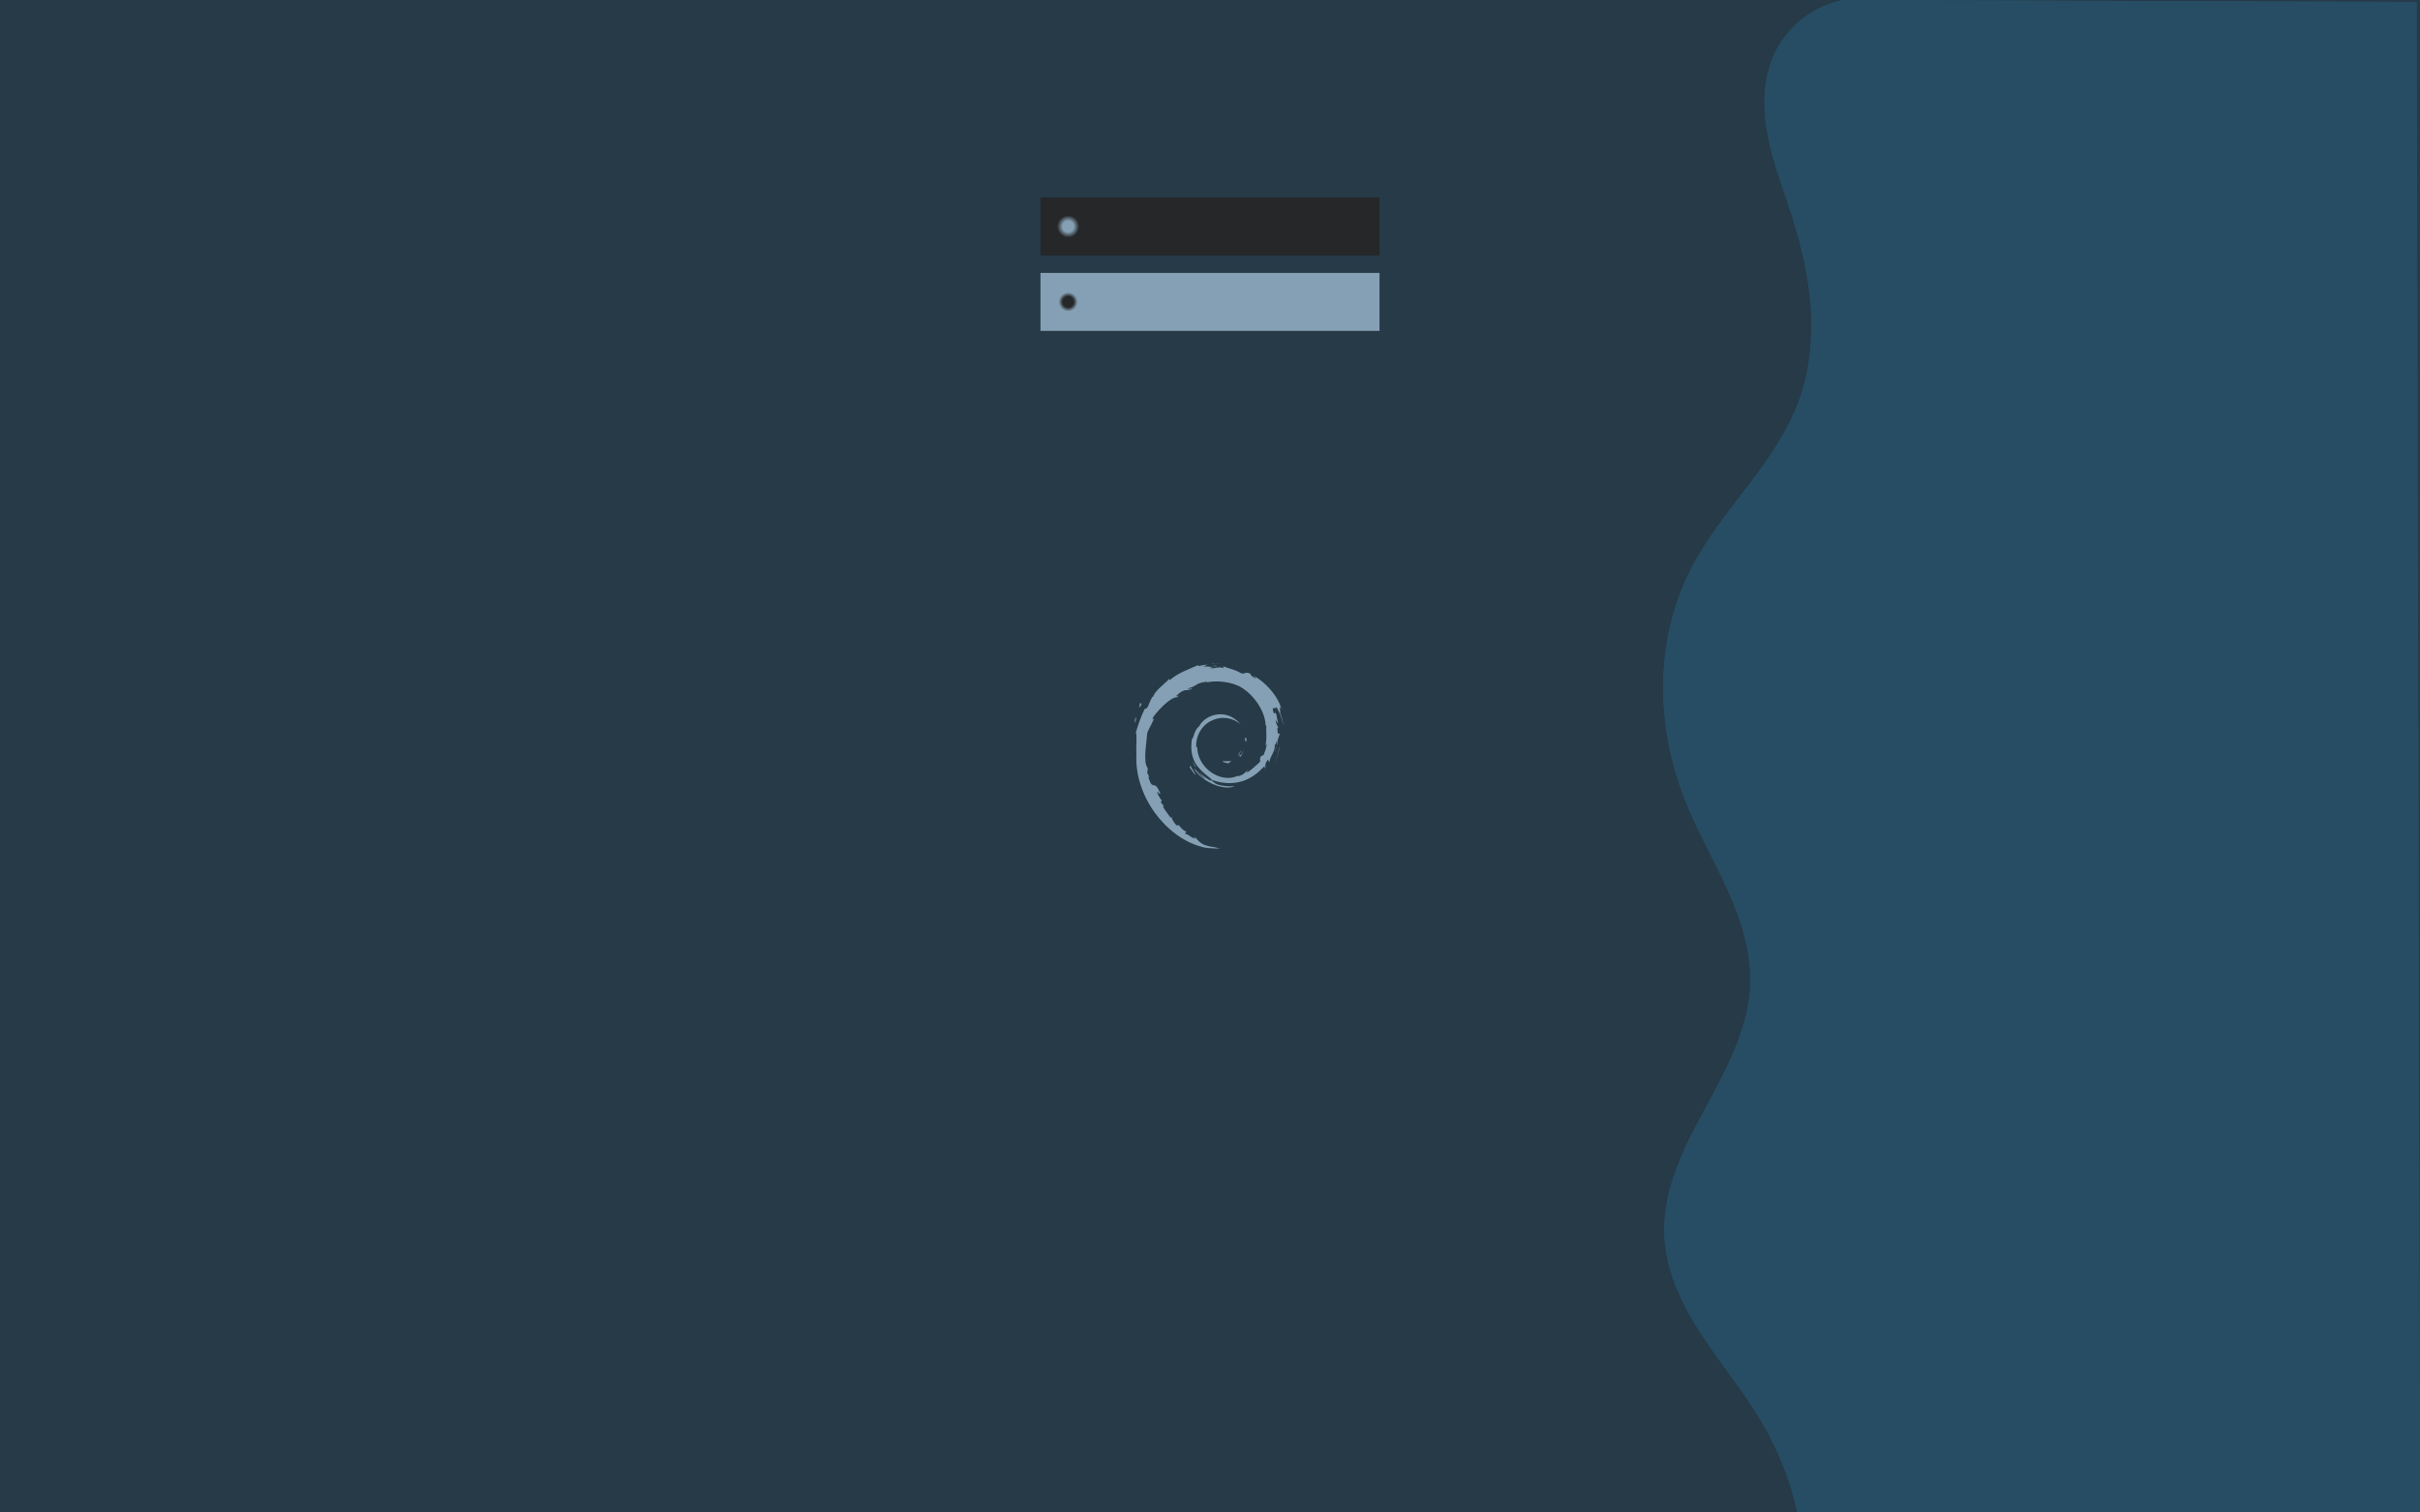 <?xml version="1.0" encoding="UTF-8" standalone="no"?>
<!-- Created with Inkscape (http://www.inkscape.org/) -->

<svg
   width="1920"
   height="1200"
   viewBox="0 0 1920 1200"
   version="1.1"
   id="svg5"
   inkscape:version="1.2.2 (b0a8486541, 2022-12-01)"
   sodipodi:docname="plymouth.svg"
   inkscape:export-filename="../../../plymouth2.png"
   inkscape:export-xdpi="96"
   inkscape:export-ydpi="96"
   xml:space="preserve"
   xmlns:inkscape="http://www.inkscape.org/namespaces/inkscape"
   xmlns:sodipodi="http://sodipodi.sourceforge.net/DTD/sodipodi-0.dtd"
   xmlns:xlink="http://www.w3.org/1999/xlink"
   xmlns="http://www.w3.org/2000/svg"
   xmlns:svg="http://www.w3.org/2000/svg"
   xmlns:i="http://ns.adobe.com/AdobeIllustrator/10.0/"><sodipodi:namedview
     id="namedview7"
     pagecolor="#505050"
     bordercolor="#eeeeee"
     borderopacity="1"
     inkscape:showpageshadow="0"
     inkscape:pageopacity="0"
     inkscape:pagecheckerboard="0"
     inkscape:deskcolor="#505050"
     inkscape:document-units="px"
     showgrid="false"
     inkscape:zoom="0.60293538"
     inkscape:cx="694.93351"
     inkscape:cy="411.32103"
     inkscape:window-width="1920"
     inkscape:window-height="998"
     inkscape:window-x="0"
     inkscape:window-y="0"
     inkscape:window-maximized="0"
     inkscape:current-layer="layer1"
     showguides="false" /><defs
     id="defs2"><linearGradient
       inkscape:collect="always"
       id="linearGradient7135"><stop
         style="stop-color:#252729;stop-opacity:1;"
         offset="0.406"
         id="stop7131" /><stop
         style="stop-color:#252729;stop-opacity:0;"
         offset="0.72"
         id="stop7133" /></linearGradient><linearGradient
       inkscape:collect="always"
       id="linearGradient7127"><stop
         style="stop-color:#85a0b4;stop-opacity:1;"
         offset="0.414"
         id="stop7123" /><stop
         style="stop-color:#85a0b4;stop-opacity:0;"
         offset="0.841"
         id="stop7125" /></linearGradient><inkscape:path-effect
       effect="spiro"
       id="path-effect672032"
       is_visible="true"
       lpeversion="1" /><inkscape:path-effect
       effect="spiro"
       id="path-effect186316"
       is_visible="true"
       lpeversion="1" /><inkscape:path-effect
       effect="spiro"
       id="path-effect186310"
       is_visible="true"
       lpeversion="1" /><inkscape:path-effect
       effect="spiro"
       id="path-effect186304"
       is_visible="true"
       lpeversion="1" /><meshgradient
       inkscape:collect="always"
       id="meshgradient254535"
       gradientUnits="userSpaceOnUse"
       x="1508.47"
       y="0"
       gradientTransform="translate(-57.565,-7.201)"><meshrow
         id="meshrow411413"><meshpatch
           id="meshpatch411415"><stop
             path="c 74.56,0  -8.888,0  65.666,0"
             style="stop-color:#26475b;stop-opacity:0"
             id="stop411417" /><stop
             path="c -56.784,133.301  14.836,172.638  6.411,266.7"
             style="stop-color:#265a78;stop-opacity:0.223"
             id="stop411419" /><stop
             path="c -98.372,-0.325  -14.848,-0.489  -89.41,-0.497"
             style="stop-color:#265a78;stop-opacity:0.684"
             id="stop411421" /><stop
             path="c -34.464,-120.384  -83.728,-222.735  17.334,-266.203"
             style="stop-color:#26475b;stop-opacity:0"
             id="stop411423" /></meshpatch><meshpatch
           id="meshpatch411425"><stop
             path="c 74.559,0  24.38,0  98.936,0"
             id="stop411427" /><stop
             path="c -56.625,86.545  0.001,188.953  0.001,270.821"
             style="stop-color:#26475b;stop-opacity:0"
             id="stop411429" /><stop
             path="c -42.87,0.658  -17.969,-4.122  -92.526,-4.121"
             style="stop-color:#26475b;stop-opacity:0"
             id="stop411431" /></meshpatch></meshrow><meshrow
         id="meshrow411433"><meshpatch
           id="meshpatch411435"><stop
             path="c 25.093,92.044  -129.353,154.975  -137.568,279.302"
             id="stop411437" /><stop
             path="c -67.312,12.609  -27.239,7.849  -73.471,12.467"
             style="stop-color:#265a78;stop-opacity:1"
             id="stop411439" /><stop
             path="c -0.001,-99.989  115.027,-169.822  121.628,-292.265"
             style="stop-color:#26475b;stop-opacity:0"
             id="stop411441" /></meshpatch><meshpatch
           id="meshpatch411443"><stop
             path="c 7.31286e-08,99.998  -43.283,204.357  -56.234,294.725"
             id="stop411445" /><stop
             path="c -74.559,0.014  -99.306,-19.531  -173.86,-19.544"
             style="stop-color:#26475b;stop-opacity:0"
             id="stop411447" /></meshpatch></meshrow><meshrow
         id="meshrow411449"><meshpatch
           id="meshpatch411451"><stop
             path="c -7.883,77.254  125.842,238.172  80.229,348.228"
             id="stop411453" /><stop
             path="c -74.558,-0.004  -43.978,6.094  -118.539,6.1"
             style="stop-color:#265a78;stop-opacity:0.653"
             id="stop411455" /><stop
             path="c 75.453,-154.736  -33.858,-193.853  -35.16,-341.861"
             style="stop-color:#26475b;stop-opacity:0"
             id="stop411457" /></meshpatch><meshpatch
           id="meshpatch411459"><stop
             path="c -0,100  56.233,234.454  56.233,334.454"
             id="stop411461" /><stop
             path="c -74.559,0  -75.298,-5.77  -149.864,-5.77"
             style="stop-color:#26475b;stop-opacity:0"
             id="stop411463" /></meshpatch></meshrow><meshrow
         id="meshrow411465"><meshpatch
           id="meshpatch411467"><stop
             path="c -50.921,108.9  3.482,198.188  29.125,305.77"
             id="stop411469" /><stop
             path="c -74.557,0.001  -28.387,0.001  -102.943,1.59162e-12"
             style="stop-color:#265a78;stop-opacity:0.289"
             id="stop411471" /><stop
             path="c -0.012,-99.999  -99.394,-141.099  -44.721,-299.67"
             style="stop-color:#26475b;stop-opacity:0"
             id="stop411473" /></meshpatch><meshpatch
           id="meshpatch411475"><stop
             path="c -4.729,114.378  -61.913,185.163  0,300"
             id="stop411477" /><stop
             path="c -74.559,0  -46.175,-4.54747e-13  -120.74,0"
             style="stop-color:#26475b;stop-opacity:0"
             id="stop411479" /></meshpatch></meshrow></meshgradient><meshgradient
       inkscape:collect="always"
       id="meshgradient544434"
       gradientUnits="userSpaceOnUse"
       x="426.755"
       y="454.669"
       gradientTransform="rotate(-52.92,1008.425,-379.652)"><meshrow
         id="meshrow611544"><meshpatch
           id="meshpatch611546"><stop
             path="c 21.565,-21.137  54.418,-43.727  80.885,-56.483"
             style="stop-color:#26536e;stop-opacity:0.006"
             id="stop611548" /><stop
             path="c 0.939,16.582  -4.313,14.073  -1.115,22.34"
             style="stop-color:#26536e;stop-opacity:0.006"
             id="stop611550" /><stop
             path="c -34.777,14.772  -82.199,79.928  -124.727,101.484"
             style="stop-color:#265a78;stop-opacity:1"
             id="stop611552" /><stop
             path="c 13.739,-25.337  27.151,-45.61  44.958,-67.34"
             style="stop-color:#26536e;stop-opacity:0.006"
             id="stop611554" /></meshpatch><meshpatch
           id="meshpatch611556"><stop
             path="c 19.263,-6.556  91.323,-14.645  117.844,-14.645"
             id="stop611558" /><stop
             path="c -0.01,47.319  -1.53,23.371  -1.531,46.55"
             style="stop-color:#26536e;stop-opacity:0.006"
             id="stop611560" /><stop
             path="c -38.593,-27.505  -78.3,-35.11  -117.428,-9.565"
             style="stop-color:#26536e;stop-opacity:0.006"
             id="stop611562" /></meshpatch></meshrow><meshrow
         id="meshrow611564"><meshpatch
           id="meshpatch611566"><stop
             path="c -1.083,45.559  0.187,51.518  -0.539,69.831"
             id="stop611568" /><stop
             path="c -32.118,4.272  -47.045,44.528  -102.573,60.395"
             style="stop-color:#26536e;stop-opacity:0.006"
             id="stop611570" /><stop
             path="c -13.082,-10.065  -21.499,-10.174  -21.615,-28.742"
             style="stop-color:#26536e;stop-opacity:0.006"
             id="stop611572" /></meshpatch><meshpatch
           id="meshpatch611574"><stop
             path="c 0.001,23.175  3.34597e-07,49.701  -37.239,75.636"
             id="stop611576" /><stop
             path="c -16.666,6.99  -58.641,-15.364  -80.728,-15.37"
             style="stop-color:#26536e;stop-opacity:0.006"
             id="stop611578" /></meshpatch></meshrow></meshgradient><filter
       inkscape:collect="always"
       style="color-interpolation-filters:sRGB"
       id="filter576368"
       x="-0.044"
       y="-0.044"
       width="1.088"
       height="1.088"><feGaussianBlur
         inkscape:collect="always"
         stdDeviation="7.2"
         id="feGaussianBlur576370" /></filter><meshgradient
       inkscape:collect="always"
       id="meshgradient611582"
       gradientUnits="userSpaceOnUse"
       gradientTransform="rotate(-52.92,1433.027,-211.296)"
       x="414.673"
       y="417.204"><meshrow
         id="meshrow655936"><meshpatch
           id="meshpatch655938"><stop
             path="c 21.565,-21.137  73.241,-22.029  99.706,-34.786"
             style="stop-color:#26536e;stop-opacity:0.006"
             id="stop655940" /><stop
             path="c 0.93,16.582  -11.054,25.091  -7.847,33.358"
             style="stop-color:#26536e;stop-opacity:0.006"
             id="stop655942" /><stop
             path="c -34.786,14.772  -100.033,26.676  -136.927,72.518"
             style="stop-color:#265a78;stop-opacity:1"
             id="stop655944" /><stop
             path="c 13.742,-25.337  27.252,-49.358  45.068,-71.09"
             style="stop-color:#26536e;stop-opacity:0.006"
             id="stop655946" /></meshpatch><meshpatch
           id="meshpatch655948"><stop
             path="c 19.254,-6.554  64.775,2.605  91.305,2.603"
             id="stop655950" /><stop
             path="c 18.268,22.817  18.256,40.508  18.271,63.685"
             style="stop-color:#26536e;stop-opacity:0.006"
             id="stop655952" /><stop
             path="c -29.647,-28.047  -78.306,-58.474  -117.422,-32.931"
             style="stop-color:#26536e;stop-opacity:0.006"
             id="stop655954" /></meshpatch></meshrow><meshrow
         id="meshrow655956"><meshpatch
           id="meshpatch655958"><stop
             path="c -1.093,45.559  4.908,93.502  4.183,111.815"
             id="stop655960" /><stop
             path="c -32.118,4.274  -51.785,7.294  -107.314,23.161"
             style="stop-color:#26536e;stop-opacity:0.006"
             id="stop655962" /><stop
             path="c -13.082,-10.065  -33.566,-15.363  -33.796,-62.458"
             style="stop-color:#26536e;stop-opacity:0.006"
             id="stop655964" /></meshpatch><meshpatch
           id="meshpatch655966"><stop
             path="c -0.002,30.779  -0.002,35.402  -47.243,40.806"
             id="stop655968" /><stop
             path="c -16.666,6.99  -43.911,38.085  -65.996,38.078"
             style="stop-color:#26536e;stop-opacity:0.006"
             id="stop655970" /></meshpatch></meshrow></meshgradient><meshgradient
       inkscape:collect="always"
       id="meshgradient655974"
       gradientUnits="userSpaceOnUse"
       gradientTransform="rotate(-103.1,870.382,-99.31)"
       x="411.896"
       y="398.731"><meshrow
         id="meshrow671788"><meshpatch
           id="meshpatch671790"><stop
             path="c 29.972,-6.912  62.133,-7.989  102.481,-16.312"
             style="stop-color:#26536e;stop-opacity:0.006"
             id="stop671792" /><stop
             path="c 0.93,16.582  0.814,15.535  1.888,27.36"
             style="stop-color:#26536e;stop-opacity:0.006"
             id="stop671794" /><stop
             path="c -76.562,5.852  -92.983,10.139  -137.906,42.845"
             style="stop-color:#265a78;stop-opacity:1"
             id="stop671796" /><stop
             path="c 13.741,-25.336  15.723,-32.16  33.537,-53.893"
             style="stop-color:#26536e;stop-opacity:0.006"
             id="stop671798" /></meshpatch><meshpatch
           id="meshpatch671800"><stop
             path="c 26.516,-10.454  63.518,-6.059  91.305,2.603"
             id="stop671802" /><stop
             path="c 18.268,22.817  18.256,40.508  18.271,63.685"
             style="stop-color:#26536e;stop-opacity:0.006"
             id="stop671804" /><stop
             path="c -30.263,-38.956  -69.46,-38.388  -107.688,-38.928"
             style="stop-color:#26536e;stop-opacity:0.006"
             id="stop671806" /></meshpatch></meshrow><meshrow
         id="meshrow671808"><meshpatch
           id="meshpatch671810"><stop
             path="c -1.094,45.56  -4.826,99.499  -5.552,117.813"
             id="stop671812" /><stop
             path="c -32.118,4.274  -49.866,-3.276  -93.679,-12.575"
             style="stop-color:#26536e;stop-opacity:0.006"
             id="stop671814" /><stop
             path="c -27.808,-12.439  -30.547,-22.721  -38.676,-62.392"
             style="stop-color:#26536e;stop-opacity:0.006"
             id="stop671816" /></meshpatch><meshpatch
           id="meshpatch671818"><stop
             path="c -0.002,30.779  -0.002,35.402  -47.243,40.806"
             id="stop671820" /><stop
             path="c -16.666,6.99  -42.238,30.312  -65.996,38.079"
             style="stop-color:#26536e;stop-opacity:0.006"
             id="stop671822" /></meshpatch></meshrow></meshgradient><filter
       inkscape:collect="always"
       style="color-interpolation-filters:sRGB"
       id="filter671824"
       x="-0.098"
       y="-0.097"
       width="1.196"
       height="1.195"><feGaussianBlur
         inkscape:collect="always"
         stdDeviation="13.672"
         id="feGaussianBlur671826" /></filter><filter
       inkscape:collect="always"
       style="color-interpolation-filters:sRGB"
       id="filter672034"
       x="-0.013"
       y="-0.007"
       width="1.026"
       height="1.013"><feGaussianBlur
         inkscape:collect="always"
         stdDeviation="3.301"
         id="feGaussianBlur672036" /></filter><radialGradient
       inkscape:collect="always"
       xlink:href="#linearGradient7127"
       id="radialGradient7129"
       cx="847.475"
       cy="179.677"
       fx="847.475"
       fy="179.677"
       r="10.5"
       gradientTransform="translate(0,2.0733959e-5)"
       gradientUnits="userSpaceOnUse" /><radialGradient
       inkscape:collect="always"
       xlink:href="#linearGradient7135"
       id="radialGradient7137"
       cx="847.475"
       cy="239.513"
       fx="847.475"
       fy="239.513"
       r="10.5"
       gradientTransform="translate(0,2.7638793e-5)"
       gradientUnits="userSpaceOnUse" /></defs><g
     inkscape:groupmode="layer"
     id="layer2"
     inkscape:label="background"
     sodipodi:insensitive="true"
     style="display:inline"><path
       id="rect2585"
       style="display:inline;fill:#263a47;fill-opacity:1;fill-rule:evenodd"
       d="M 0,0 H 1920 V 1200 H 0 Z" /></g><g
     inkscape:groupmode="layer"
     id="layer1"
     inkscape:label="frill"><path
       style="display:inline;opacity:1;fill:#264d64;fill-opacity:1;stroke-width:7.281;-inkscape-stroke:none;stop-color:#000000;filter:url(#filter672034)"
       d="m 1462.31,0 c -23.81,4.623 -44.941,21.353 -54.901,43.468 -9.033,20.056 -8.959,43.177 -4.737,64.764 4.221,21.587 12.338,42.181 19.015,63.139 7.532,23.642 13.275,47.979 14.963,72.734 1.688,24.755 -0.77,49.996 -9.227,73.323 -9.114,25.138 -24.832,47.283 -41.007,68.576 -16.175,21.293 -33.113,42.271 -45.215,66.115 -14.434,28.44 -21.558,60.408 -21.715,92.3 -0.158,31.893 6.565,63.69 18.548,93.247 9.548,23.55 22.353,45.636 32.779,68.811 10.426,23.175 18.553,48.037 17.873,73.441 -0.954,35.64 -18.903,68.288 -35.867,99.647 -8.482,15.679 -16.857,31.491 -23.02,48.218 -6.163,16.727 -10.083,34.491 -9.344,52.302 1.177,28.379 14.031,55.024 29.543,78.817 15.512,23.793 33.909,45.682 48.233,70.209 12.858,22.017 22.31,46.018 27.916,70.891 H 1920 L 1917.342,1.525 Z"
       id="path186302"
       inkscape:path-effect="#path-effect186304"
       inkscape:original-d="m 1462.3104,0 c -24.1578,17.170473 -45.6036,27.20757 -54.9013,43.468413 -19.6181,34.310182 -8.7914,67.028227 14.2773,127.903097 22.5396,59.47868 27.9137,98.4923 5.7359,146.0566 -24.6232,52.80904 -59.681,63.88387 -86.2228,134.69027 -25.2618,67.39131 -20.367,124.97166 -3.1673,185.54675 15.5016,54.59483 27.8549,92.17413 50.6527,142.25194 22.7978,50.07782 -52.944,131.35262 -68.2309,200.16642 -15.835,71.28131 36.1619,103.51141 77.7766,149.02571 26.6297,29.125 27.7952,29.5597 27.9163,70.8908 H 1920 c 0,-53.4761 -5.9688,-770.36956 -2.6576,-1198.4752021 C 1711.7042,0 1593.9982,0 1462.3104,0 Z"
       sodipodi:nodetypes="csssssssscccc"
       sodipodi:insensitive="true" /><path
       style="display:inline;opacity:1;fill:#264d64;fill-opacity:1;stroke-width:7.281;-inkscape-stroke:none;stop-color:#000000"
       d="m 1462.31,0 c -23.81,4.623 -44.941,21.353 -54.901,43.468 -9.033,20.056 -8.959,43.177 -4.737,64.764 4.221,21.587 12.338,42.181 19.015,63.139 7.532,23.642 13.275,47.979 14.963,72.734 1.688,24.755 -0.77,49.996 -9.227,73.323 -9.114,25.138 -24.832,47.283 -41.007,68.576 -16.175,21.293 -33.113,42.271 -45.215,66.115 -14.434,28.44 -21.558,60.408 -21.715,92.3 -0.158,31.893 6.565,63.69 18.548,93.247 9.548,23.55 22.353,45.636 32.779,68.811 10.426,23.175 18.553,48.037 17.873,73.441 -0.954,35.64 -18.903,68.288 -35.867,99.647 -8.482,15.679 -16.857,31.491 -23.02,48.218 -6.163,16.727 -10.083,34.491 -9.344,52.302 1.177,28.379 14.031,55.024 29.543,78.817 15.512,23.793 33.909,45.682 48.233,70.209 12.858,22.017 22.31,46.018 27.916,70.891 H 1920 L 1917.342,1.525 Z"
       id="path672028"
       inkscape:path-effect="#path-effect672032"
       inkscape:original-d="m 1462.3104,0 c -24.1578,17.170473 -45.6036,27.20757 -54.9013,43.468413 -19.6181,34.310182 -8.7914,67.028227 14.2773,127.903097 22.5396,59.47868 27.9137,98.4923 5.7359,146.0566 -24.6232,52.80904 -59.681,63.88387 -86.2228,134.69027 -25.2618,67.39131 -20.367,124.97166 -3.1673,185.54675 15.5016,54.59483 27.8549,92.17413 50.6527,142.25194 22.7978,50.07782 -52.944,131.35262 -68.2309,200.16642 -15.835,71.28131 36.1619,103.51141 77.7766,149.02571 26.6297,29.125 27.7952,29.5597 27.9163,70.8908 H 1920 c 0,-53.4761 -5.9688,-770.36956 -2.6576,-1198.4752021 C 1711.7042,0 1593.9982,0 1462.3104,0 Z"
       sodipodi:nodetypes="csssssssscccc"
       sodipodi:insensitive="true" /></g><g
     id="g671832"
     inkscape:label="highlight"
     style="opacity:1"><path
       id="rect186322"
       style="opacity:0.343;fill:url(#meshgradient254535);fill-opacity:1;fill-rule:evenodd"
       d="m 1168.152,-7.201 h 447.356 c 16.283,291.075 6.248,777.509 0,1200 h -447.356 z"
       sodipodi:nodetypes="ccccc" /><path
       id="rect544431"
       style="display:inline;opacity:1;mix-blend-mode:normal;fill:url(#meshgradient544434);fill-opacity:1;fill-rule:evenodd;filter:url(#filter576368)"
       d="m 1142.133,555.881 169.59,-224.404 221.813,167.631 -169.59,224.404 c -72.291,-54.914 -157.581,-119.188 -221.813,-167.631 z"
       sodipodi:nodetypes="ccccc" /><path
       id="path611580"
       style="display:inline;opacity:1;mix-blend-mode:normal;fill:url(#meshgradient611582);fill-opacity:1;fill-rule:evenodd;filter:url(#filter576368)"
       d="m 1176.418,961.478 169.59,-224.404 221.813,167.631 -169.59,224.404 c -72.291,-54.914 -157.581,-119.188 -221.813,-167.631 z"
       sodipodi:nodetypes="ccccc" /><path
       id="path655972"
       style="display:inline;opacity:1;mix-blend-mode:normal;fill:url(#meshgradient655974);fill-opacity:1;fill-rule:evenodd;filter:url(#filter671824)"
       d="m 1370.217,326.179 -63.755,-273.958 270.795,-63.018 63.755,273.958 c -88.471,20.358 -192.455,44.706 -270.795,63.018 z"
       sodipodi:nodetypes="ccccc" /></g><g
     id="layer6"
     style="display:inline"
     transform="matrix(1.377,0,0,1.377,-792.115,-288.572)"
     inkscape:label="swirl"
     sodipodi:insensitive="true"><g
       id="g880001"
       style="display:inline;fill:#85a0b4;fill-opacity:1"
       transform="matrix(0.985,0,0,0.985,1229.158,591.675)"><path
         i:knockout="Off"
         fill="#85a0b4"
         d="m 51.986,57.297 c -1.797,0.025 0.34,0.926 2.686,1.287 0.648,-0.506 1.236,-1.018 1.76,-1.516 -1.461,0.358 -2.948,0.366 -4.446,0.229"
         id="path879977"
         style="fill:#85a0b4;fill-opacity:1" /><path
         i:knockout="Off"
         fill="#85a0b4"
         d="m 61.631,54.893 c 1.07,-1.477 1.85,-3.094 2.125,-4.766 -0.24,1.192 -0.887,2.221 -1.496,3.307 -3.359,2.115 -0.316,-1.256 -0.002,-2.537 -3.612,4.546 -0.496,2.726 -0.627,3.996"
         id="path879979"
         style="fill:#85a0b4;fill-opacity:1" /><path
         i:knockout="Off"
         fill="#85a0b4"
         d="m 65.191,45.629 c 0.217,-3.236 -0.637,-2.213 -0.924,-0.978 0.335,0.174 0.6,2.281 0.924,0.978"
         id="path879981"
         style="fill:#85a0b4;fill-opacity:1" /><path
         i:knockout="Off"
         fill="#85a0b4"
         d="m 45.172,1.399 c 0.959,0.172 2.072,0.304 1.916,0.533 1.049,-0.23 1.287,-0.442 -1.916,-0.533"
         id="path879983"
         style="fill:#85a0b4;fill-opacity:1" /><path
         i:knockout="Off"
         fill="#85a0b4"
         d="M 47.088,1.932 46.41,2.072 47.041,2.016 47.088,1.932"
         id="path879985"
         style="fill:#85a0b4;fill-opacity:1" /><path
         i:knockout="Off"
         fill="#85a0b4"
         d="m 76.992,46.856 c 0.107,2.906 -0.85,4.316 -1.713,6.812 l -1.553,0.776 c -1.271,2.468 0.123,1.567 -0.787,3.53 -1.984,1.764 -6.021,5.52 -7.313,5.863 -0.943,-0.021 0.639,-1.113 0.846,-1.541 -2.656,1.824 -2.131,2.738 -6.193,3.846 L 60.16,65.878 C 50.142,70.591 36.226,61.251 36.409,48.507 c -0.107,0.809 -0.304,0.607 -0.526,0.934 -0.517,-6.557 3.028,-13.143 9.007,-15.832 5.848,-2.895 12.704,-1.707 16.893,2.197 -2.301,-3.014 -6.881,-6.209 -12.309,-5.91 -5.317,0.084 -10.291,3.463 -11.951,7.131 -2.724,1.715 -3.04,6.611 -4.227,7.507 -1.597,11.737 3.004,16.808 10.787,22.773 1.225,0.826 0.345,0.951 0.511,1.58 -2.586,-1.211 -4.954,-3.039 -6.901,-5.277 1.033,1.512 2.148,2.982 3.589,4.137 -2.438,-0.826 -5.695,-5.908 -6.646,-6.115 4.203,7.525 17.052,13.197 23.78,10.383 -3.113,0.115 -7.068,0.064 -10.566,-1.229 -1.469,-0.756 -3.467,-2.322 -3.11,-2.615 9.182,3.43 18.667,2.598 26.612,-3.771 2.021,-1.574 4.229,-4.252 4.867,-4.289 -0.961,1.445 0.164,0.695 -0.574,1.971 2.014,-3.248 -0.875,-1.322 2.082,-5.609 l 1.092,1.504 c -0.406,-2.696 3.348,-5.97 2.967,-10.234 0.861,-1.304 0.961,1.403 0.047,4.403 1.268,-3.328 0.334,-3.863 0.66,-6.609 0.352,0.923 0.814,1.904 1.051,2.878 -0.826,-3.216 0.848,-5.416 1.262,-7.285 -0.408,-0.181 -1.275,1.422 -1.473,-2.377 0.029,-1.65 0.459,-0.865 0.625,-1.271 -0.324,-0.186 -1.174,-1.451 -1.691,-3.877 0.375,-0.57 1.002,1.478 1.512,1.562 -0.328,-1.929 -0.893,-3.4 -0.916,-4.88 -1.49,-3.114 -0.527,0.415 -1.736,-1.337 -1.586,-4.947 1.316,-1.148 1.512,-3.396 2.404,3.483 3.775,8.881 4.404,11.117 -0.48,-2.726 -1.256,-5.367 -2.203,-7.922 0.73,0.307 -1.176,-5.609 0.949,-1.691 C 83.519,18.706 76.074,10.902 69.225,7.24 70.063,8.007 71.121,8.97 70.741,9.121 67.335,7.093 67.934,6.935 67.446,6.078 64.671,4.949 64.489,6.169 62.651,6.08 57.421,3.306 56.413,3.601 51.6,1.863 l 0.219,1.023 c -3.465,-1.154 -4.037,0.438 -7.782,0.004 -0.228,-0.178 1.2,-0.644 2.375,-0.815 -3.35,0.442 -3.193,-0.66 -6.471,0.122 0.808,-0.567 1.662,-0.942 2.524,-1.424 -2.732,0.166 -6.522,1.59 -5.352,0.295 -4.456,1.988 -12.37,4.779 -16.811,8.943 l -0.14,-0.933 c -2.035,2.443 -8.874,7.296 -9.419,10.46 l -0.544,0.127 c -1.059,1.793 -1.744,3.825 -2.584,5.67 -1.385,2.36 -2.03,0.908 -1.833,1.278 -2.724,5.523 -4.077,10.164 -5.246,13.97 0.833,1.245 0.02,7.495 0.335,12.497 -1.368,24.704 17.338,48.69 37.785,54.228 2.997,1.072 7.454,1.031 11.245,1.141 -4.473,-1.279 -5.051,-0.678 -9.408,-2.197 -3.143,-1.48 -3.832,-3.17 -6.058,-5.102 l 0.881,1.557 c -4.366,-1.545 -2.539,-1.912 -6.091,-3.037 l 0.941,-1.229 C 28.751,98.334 26.418,96.056 25.78,94.795 l -1.548,0.061 c -1.86,-2.295 -2.851,-3.949 -2.779,-5.23 l -0.5,0.891 c -0.567,-0.973 -6.843,-8.607 -3.587,-6.83 -0.605,-0.553 -1.409,-0.9 -2.281,-2.484 l 0.663,-0.758 c -1.567,-2.016 -2.884,-4.6 -2.784,-5.461 0.836,1.129 1.416,1.34 1.99,1.533 -3.957,-9.818 -4.179,-0.541 -7.176,-9.994 L 8.412,66.472 C 7.926,65.74 7.631,64.945 7.24,64.165 l 0.276,-2.75 C 4.667,58.121 6.719,47.409 7.13,41.534 7.415,39.145 9.508,36.602 11.1,32.614 l -0.97,-0.167 c 1.854,-3.234 10.586,-12.988 14.63,-12.486 1.959,-2.461 -0.389,-0.009 -0.772,-0.629 4.303,-4.453 5.656,-3.146 8.56,-3.947 3.132,-1.859 -2.688,0.725 -1.203,-0.709 5.414,-1.383 3.837,-3.144 10.9,-3.846 0.745,0.424 -1.729,0.655 -2.35,1.205 4.511,-2.207 14.275,-1.705 20.617,1.225 7.359,3.439 15.627,13.605 15.953,23.17 l 0.371,0.1 c -0.188,3.802 0.582,8.199 -0.752,12.238 l 0.908,-1.912"
         id="path879987"
         style="fill:#85a0b4;fill-opacity:1" /><path
         i:knockout="Off"
         fill="#85a0b4"
         d="m 32.372,59.764 -0.252,1.26 c 1.181,1.604 2.118,3.342 3.626,4.596 -1.085,-2.118 -1.891,-2.993 -3.374,-5.856"
         id="path879989"
         style="fill:#85a0b4;fill-opacity:1" /><path
         i:knockout="Off"
         fill="#85a0b4"
         d="m 35.164,59.654 c -0.625,-0.691 -0.995,-1.523 -1.409,-2.352 0.396,1.457 1.207,2.709 1.962,3.982 l -0.553,-1.63"
         id="path879991"
         style="fill:#85a0b4;fill-opacity:1" /><path
         i:knockout="Off"
         fill="#85a0b4"
         d="m 84.568,48.916 -0.264,0.662 c -0.484,3.438 -1.529,6.84 -3.131,9.994 1.77,-3.328 2.915,-6.968 3.395,-10.656"
         id="path879993"
         style="fill:#85a0b4;fill-opacity:1" /><path
         i:knockout="Off"
         fill="#85a0b4"
         d="M 45.527,0.537 C 46.742,0.092 48.514,0.293 49.803,0 48.123,0.141 46.451,0.225 44.8,0.438 l 0.727,0.099"
         id="path879995"
         style="fill:#85a0b4;fill-opacity:1" /><path
         i:knockout="Off"
         fill="#85a0b4"
         d="m 2.872,23.219 c 0.28,2.592 -1.95,3.598 0.494,1.889 1.31,-2.951 -0.512,-0.815 -0.494,-1.889"
         id="path879997"
         style="fill:#85a0b4;fill-opacity:1" /><path
         i:knockout="Off"
         fill="#85a0b4"
         d="M 0,35.215 C 0.563,33.487 0.665,32.449 0.88,31.449 -0.676,33.438 0.164,33.862 0,35.215"
         id="path879999"
         style="fill:#85a0b4;fill-opacity:1" /></g></g><g
     id="g7143"
     inkscape:label="password"><path
       id="rect4133"
       style="fill:#252729;fill-rule:evenodd"
       d="M 825.5,156.677 H 1094.5 v 46 H 825.5 Z" /><path
       id="path6373"
       style="fill:#85a0b4;fill-opacity:1;fill-rule:evenodd"
       d="m 825.5,216.513 h 269 v 46 h -269 z" /><path
       id="path6910"
       style="opacity:1;fill:url(#radialGradient7129);stroke-width:1.529;stop-color:#000000;fill-opacity:1"
       d="m 847.729,169.18 c 5.791,0.14 10.374,4.943 10.243,10.733 -0.131,5.791 -4.926,10.382 -10.717,10.261 -5.791,-0.121 -10.409,-4.909 -10.278,-10.734 0.131,-5.825 4.96,-10.4 10.751,-10.26 z"
       sodipodi:nodetypes="sssss" /><path
       id="path6910-3"
       style="fill:url(#radialGradient7137);fill-opacity:1;stroke-width:1.529;stop-color:#000000"
       d="m 847.729,229.016 c 5.791,0.14 10.374,4.943 10.243,10.733 -0.131,5.791 -4.926,10.382 -10.717,10.261 -5.791,-0.121 -10.409,-4.909 -10.278,-10.734 0.131,-5.825 4.96,-10.4 10.751,-10.26 z"
       sodipodi:nodetypes="sssss" /></g><g
     id="g9942"
     inkscape:label="tints"
     sodipodi:insensitive="true"
     style="display:inline"><path
       id="rect7413"
       style="fill:#27678d;fill-rule:evenodd"
       d="m 2033.296,-22.874 h 106.248 V 71.488 h -106.248 z" /><path
       id="rect7413-3"
       style="fill:#435c7b;fill-rule:evenodd"
       d="m 2290.009,-22.874 h 106.248 V 71.488 h -106.248 z" /><path
       d="m 2033.293,110.51 h 106.25 v 2e-4 94.362 0 h -106.25 v -0.001 z"
       style="fill:#5285a3;fill-opacity:1"
       id="path8133" /><path
       d="m 2030.48,243.894 h 106.25 v 0.001 94.361 0 h -106.25 v 0 z"
       style="fill:#7da3ba;fill-opacity:1"
       id="path8135" /><path
       d="m 2030.48,377.277 h 106.25 v 0 94.361 0 h -106.25 v 0 z"
       style="fill:#a8c2d1;fill-opacity:1"
       id="path8137" /><path
       d="m 2030.48,510.66 h 106.25 v 0 94.362 0 h -106.25 v 0 z"
       style="fill:#d3e0e8;fill-opacity:1"
       id="path8139" /><path
       d="m 2290.012,110.51 h 106.24 v 2e-4 94.362 0 h -106.24 v -0.001 z"
       style="fill:#687c95;fill-opacity:1"
       id="path7784" /><path
       d="m 2287.2,243.894 h 106.24 v 0.001 94.361 0 h -106.24 v 0 z"
       style="fill:#8e9daf;fill-opacity:1"
       id="path7786" /><path
       d="m 2287.2,377.277 h 106.24 v 0 94.361 0 h -106.24 v 0 z"
       style="fill:#b3bdca;fill-opacity:1"
       id="path7788" /><path
       d="m 2287.2,510.66 h 106.24 v 0 94.362 0 h -106.24 v 0 z"
       style="fill:#d9dee4;fill-opacity:1"
       id="path7790" /><path
       d="m 2161.65,-22.874 h 106.25 v 2e-4 94.361 0 h -106.25 v -2e-4 z"
       style="fill:#356184"
       id="path8507" /><path
       d="m 2161.65,110.51 h 106.25 v 0 0.002 0.001 94.359 0 0 0 h -106.25 v -0.001 -0.002 -0.001 z"
       style="fill:#5d809c;fill-opacity:1"
       id="path8853" /><path
       d="m 2158.84,243.894 h 106.24 v 0 l 0.01,0.002 v 0.001 94.359 0 h -0.01 v 0 h -106.24 v 0 -0.003 0 z"
       style="fill:#85a0b4;fill-opacity:1"
       id="path9203" /><path
       d="m 2158.84,377.277 h 106.24 v 0 l 0.01,0.003 v 0 94.358 0 h -0.01 v 0 h -106.24 v 0 -0.002 0 z"
       style="fill:#adbfcd;fill-opacity:1"
       id="path9557" /><path
       d="m 2158.84,510.66 h 106.24 v 0 l 0.01,0.002 v 0.001 94.359 0 h -0.01 v 0 h -106.24 v 0 -0.002 0 z"
       style="fill:#d6dfe6;fill-opacity:1"
       id="path9915" /></g><script
     id="mesh_polyfill"
     type="text/javascript">
!function(){const t=&quot;http://www.w3.org/2000/svg&quot;,e=&quot;http://www.w3.org/1999/xlink&quot;,s=&quot;http://www.w3.org/1999/xhtml&quot;,r=2;if(document.createElementNS(t,&quot;meshgradient&quot;).x)return;const n=(t,e,s,r)=&gt;{let n=new x(.5*(e.x+s.x),.5*(e.y+s.y)),o=new x(.5*(t.x+e.x),.5*(t.y+e.y)),i=new x(.5*(s.x+r.x),.5*(s.y+r.y)),a=new x(.5*(n.x+o.x),.5*(n.y+o.y)),h=new x(.5*(n.x+i.x),.5*(n.y+i.y)),l=new x(.5*(a.x+h.x),.5*(a.y+h.y));return[[t,o,a,l],[l,h,i,r]]},o=t=&gt;{let e=t[0].distSquared(t[1]),s=t[2].distSquared(t[3]),r=.25*t[0].distSquared(t[2]),n=.25*t[1].distSquared(t[3]),o=e&gt;s?e:s,i=r&gt;n?r:n;return 18*(o&gt;i?o:i)},i=(t,e)=&gt;Math.sqrt(t.distSquared(e)),a=(t,e)=&gt;t.scale(2/3).add(e.scale(1/3)),h=t=&gt;{let e,s,r,n,o,i,a,h=new g;return t.match(/(\w+\(\s*[^)]+\))+/g).forEach(t=&gt;{let l=t.match(/[\w.-]+/g),d=l.shift();switch(d){case&quot;translate&quot;:2===l.length?e=new g(1,0,0,1,l[0],l[1]):(console.error(&quot;mesh.js: translate does not have 2 arguments!&quot;),e=new g(1,0,0,1,0,0)),h=h.append(e);break;case&quot;scale&quot;:1===l.length?s=new g(l[0],0,0,l[0],0,0):2===l.length?s=new g(l[0],0,0,l[1],0,0):(console.error(&quot;mesh.js: scale does not have 1 or 2 arguments!&quot;),s=new g(1,0,0,1,0,0)),h=h.append(s);break;case&quot;rotate&quot;:if(3===l.length&amp;&amp;(e=new g(1,0,0,1,l[1],l[2]),h=h.append(e)),l[0]){r=l[0]*Math.PI/180;let t=Math.cos(r),e=Math.sin(r);Math.abs(t)&lt;1e-16&amp;&amp;(t=0),Math.abs(e)&lt;1e-16&amp;&amp;(e=0),a=new g(t,e,-e,t,0,0),h=h.append(a)}else console.error(&quot;math.js: No argument to rotate transform!&quot;);3===l.length&amp;&amp;(e=new g(1,0,0,1,-l[1],-l[2]),h=h.append(e));break;case&quot;skewX&quot;:l[0]?(r=l[0]*Math.PI/180,n=Math.tan(r),o=new g(1,0,n,1,0,0),h=h.append(o)):console.error(&quot;math.js: No argument to skewX transform!&quot;);break;case&quot;skewY&quot;:l[0]?(r=l[0]*Math.PI/180,n=Math.tan(r),i=new g(1,n,0,1,0,0),h=h.append(i)):console.error(&quot;math.js: No argument to skewY transform!&quot;);break;case&quot;matrix&quot;:6===l.length?h=h.append(new g(...l)):console.error(&quot;math.js: Incorrect number of arguments for matrix!&quot;);break;default:console.error(&quot;mesh.js: Unhandled transform type: &quot;+d)}}),h},l=t=&gt;{let e=[],s=t.split(/[ ,]+/);for(let t=0,r=s.length-1;t&lt;r;t+=2)e.push(new x(parseFloat(s[t]),parseFloat(s[t+1])));return e},d=(t,e)=&gt;{for(let s in e)t.setAttribute(s,e[s])},c=(t,e,s,r,n)=&gt;{let o,i,a=[0,0,0,0];for(let h=0;h&lt;3;++h)e[h]&lt;t[h]&amp;&amp;e[h]&lt;s[h]||t[h]&lt;e[h]&amp;&amp;s[h]&lt;e[h]?a[h]=0:(a[h]=.5*((e[h]-t[h])/r+(s[h]-e[h])/n),o=Math.abs(3*(e[h]-t[h])/r),i=Math.abs(3*(s[h]-e[h])/n),a[h]&gt;o?a[h]=o:a[h]&gt;i&amp;&amp;(a[h]=i));return a},u=[[1,0,0,0,0,0,0,0,0,0,0,0,0,0,0,0],[0,0,0,0,1,0,0,0,0,0,0,0,0,0,0,0],[-3,3,0,0,-2,-1,0,0,0,0,0,0,0,0,0,0],[2,-2,0,0,1,1,0,0,0,0,0,0,0,0,0,0],[0,0,0,0,0,0,0,0,1,0,0,0,0,0,0,0],[0,0,0,0,0,0,0,0,0,0,0,0,1,0,0,0],[0,0,0,0,0,0,0,0,-3,3,0,0,-2,-1,0,0],[0,0,0,0,0,0,0,0,2,-2,0,0,1,1,0,0],[-3,0,3,0,0,0,0,0,-2,0,-1,0,0,0,0,0],[0,0,0,0,-3,0,3,0,0,0,0,0,-2,0,-1,0],[9,-9,-9,9,6,3,-6,-3,6,-6,3,-3,4,2,2,1],[-6,6,6,-6,-3,-3,3,3,-4,4,-2,2,-2,-2,-1,-1],[2,0,-2,0,0,0,0,0,1,0,1,0,0,0,0,0],[0,0,0,0,2,0,-2,0,0,0,0,0,1,0,1,0],[-6,6,6,-6,-4,-2,4,2,-3,3,-3,3,-2,-1,-2,-1],[4,-4,-4,4,2,2,-2,-2,2,-2,2,-2,1,1,1,1]],f=t=&gt;{let e=[];for(let s=0;s&lt;16;++s){e[s]=0;for(let r=0;r&lt;16;++r)e[s]+=u[s][r]*t[r]}return e},p=(t,e,s)=&gt;{const r=e*e,n=s*s,o=e*e*e,i=s*s*s;return t[0]+t[1]*e+t[2]*r+t[3]*o+t[4]*s+t[5]*s*e+t[6]*s*r+t[7]*s*o+t[8]*n+t[9]*n*e+t[10]*n*r+t[11]*n*o+t[12]*i+t[13]*i*e+t[14]*i*r+t[15]*i*o},y=t=&gt;{let e=[],s=[],r=[];for(let s=0;s&lt;4;++s)e[s]=[],e[s][0]=n(t[0][s],t[1][s],t[2][s],t[3][s]),e[s][1]=[],e[s][1].push(...n(...e[s][0][0])),e[s][1].push(...n(...e[s][0][1])),e[s][2]=[],e[s][2].push(...n(...e[s][1][0])),e[s][2].push(...n(...e[s][1][1])),e[s][2].push(...n(...e[s][1][2])),e[s][2].push(...n(...e[s][1][3]));for(let t=0;t&lt;8;++t){s[t]=[];for(let r=0;r&lt;4;++r)s[t][r]=[],s[t][r][0]=n(e[0][2][t][r],e[1][2][t][r],e[2][2][t][r],e[3][2][t][r]),s[t][r][1]=[],s[t][r][1].push(...n(...s[t][r][0][0])),s[t][r][1].push(...n(...s[t][r][0][1])),s[t][r][2]=[],s[t][r][2].push(...n(...s[t][r][1][0])),s[t][r][2].push(...n(...s[t][r][1][1])),s[t][r][2].push(...n(...s[t][r][1][2])),s[t][r][2].push(...n(...s[t][r][1][3]))}for(let t=0;t&lt;8;++t){r[t]=[];for(let e=0;e&lt;8;++e)r[t][e]=[],r[t][e][0]=s[t][0][2][e],r[t][e][1]=s[t][1][2][e],r[t][e][2]=s[t][2][2][e],r[t][e][3]=s[t][3][2][e]}return r};class x{constructor(t,e){this.x=t||0,this.y=e||0}toString(){return`(x=${this.x}, y=${this.y})`}clone(){return new x(this.x,this.y)}add(t){return new x(this.x+t.x,this.y+t.y)}scale(t){return void 0===t.x?new x(this.x*t,this.y*t):new x(this.x*t.x,this.y*t.y)}distSquared(t){let e=this.x-t.x,s=this.y-t.y;return e*e+s*s}transform(t){let e=this.x*t.a+this.y*t.c+t.e,s=this.x*t.b+this.y*t.d+t.f;return new x(e,s)}}class g{constructor(t,e,s,r,n,o){void 0===t?(this.a=1,this.b=0,this.c=0,this.d=1,this.e=0,this.f=0):(this.a=t,this.b=e,this.c=s,this.d=r,this.e=n,this.f=o)}toString(){return`affine: ${this.a} ${this.c} ${this.e} \n       ${this.b} ${this.d} ${this.f}`}append(t){t instanceof g||console.error(&quot;mesh.js: argument to Affine.append is not affine!&quot;);let e=this.a*t.a+this.c*t.b,s=this.b*t.a+this.d*t.b,r=this.a*t.c+this.c*t.d,n=this.b*t.c+this.d*t.d,o=this.a*t.e+this.c*t.f+this.e,i=this.b*t.e+this.d*t.f+this.f;return new g(e,s,r,n,o,i)}}class w{constructor(t,e){this.nodes=t,this.colors=e}paintCurve(t,e){if(o(this.nodes)&gt;r){const s=n(...this.nodes);let r=[[],[]],o=[[],[]];for(let t=0;t&lt;4;++t)r[0][t]=this.colors[0][t],r[1][t]=(this.colors[0][t]+this.colors[1][t])/2,o[0][t]=r[1][t],o[1][t]=this.colors[1][t];let i=new w(s[0],r),a=new w(s[1],o);i.paintCurve(t,e),a.paintCurve(t,e)}else{let s=Math.round(this.nodes[0].x);if(s&gt;=0&amp;&amp;s&lt;e){let r=4*(~~this.nodes[0].y*e+s);t[r]=Math.round(this.colors[0][0]),t[r+1]=Math.round(this.colors[0][1]),t[r+2]=Math.round(this.colors[0][2]),t[r+3]=Math.round(this.colors[0][3])}}}}class m{constructor(t,e){this.nodes=t,this.colors=e}split(){let t=[[],[],[],[]],e=[[],[],[],[]],s=[[[],[]],[[],[]]],r=[[[],[]],[[],[]]];for(let s=0;s&lt;4;++s){const r=n(this.nodes[0][s],this.nodes[1][s],this.nodes[2][s],this.nodes[3][s]);t[0][s]=r[0][0],t[1][s]=r[0][1],t[2][s]=r[0][2],t[3][s]=r[0][3],e[0][s]=r[1][0],e[1][s]=r[1][1],e[2][s]=r[1][2],e[3][s]=r[1][3]}for(let t=0;t&lt;4;++t)s[0][0][t]=this.colors[0][0][t],s[0][1][t]=this.colors[0][1][t],s[1][0][t]=(this.colors[0][0][t]+this.colors[1][0][t])/2,s[1][1][t]=(this.colors[0][1][t]+this.colors[1][1][t])/2,r[0][0][t]=s[1][0][t],r[0][1][t]=s[1][1][t],r[1][0][t]=this.colors[1][0][t],r[1][1][t]=this.colors[1][1][t];return[new m(t,s),new m(e,r)]}paint(t,e){let s,n=!1;for(let t=0;t&lt;4;++t)if((s=o([this.nodes[0][t],this.nodes[1][t],this.nodes[2][t],this.nodes[3][t]]))&gt;r){n=!0;break}if(n){let s=this.split();s[0].paint(t,e),s[1].paint(t,e)}else{new w([...this.nodes[0]],[...this.colors[0]]).paintCurve(t,e)}}}class b{constructor(t){this.readMesh(t),this.type=t.getAttribute(&quot;type&quot;)||&quot;bilinear&quot;}readMesh(t){let e=[[]],s=[[]],r=Number(t.getAttribute(&quot;x&quot;)),n=Number(t.getAttribute(&quot;y&quot;));e[0][0]=new x(r,n);let o=t.children;for(let t=0,r=o.length;t&lt;r;++t){e[3*t+1]=[],e[3*t+2]=[],e[3*t+3]=[],s[t+1]=[];let r=o[t].children;for(let n=0,o=r.length;n&lt;o;++n){let o=r[n].children;for(let r=0,i=o.length;r&lt;i;++r){let i=r;0!==t&amp;&amp;++i;let h,d=o[r].getAttribute(&quot;path&quot;),c=&quot;l&quot;;null!=d&amp;&amp;(c=(h=d.match(/\s*([lLcC])\s*(.*)/))[1]);let u=l(h[2]);switch(c){case&quot;l&quot;:0===i?(e[3*t][3*n+3]=u[0].add(e[3*t][3*n]),e[3*t][3*n+1]=a(e[3*t][3*n],e[3*t][3*n+3]),e[3*t][3*n+2]=a(e[3*t][3*n+3],e[3*t][3*n])):1===i?(e[3*t+3][3*n+3]=u[0].add(e[3*t][3*n+3]),e[3*t+1][3*n+3]=a(e[3*t][3*n+3],e[3*t+3][3*n+3]),e[3*t+2][3*n+3]=a(e[3*t+3][3*n+3],e[3*t][3*n+3])):2===i?(0===n&amp;&amp;(e[3*t+3][3*n+0]=u[0].add(e[3*t+3][3*n+3])),e[3*t+3][3*n+1]=a(e[3*t+3][3*n],e[3*t+3][3*n+3]),e[3*t+3][3*n+2]=a(e[3*t+3][3*n+3],e[3*t+3][3*n])):(e[3*t+1][3*n]=a(e[3*t][3*n],e[3*t+3][3*n]),e[3*t+2][3*n]=a(e[3*t+3][3*n],e[3*t][3*n]));break;case&quot;L&quot;:0===i?(e[3*t][3*n+3]=u[0],e[3*t][3*n+1]=a(e[3*t][3*n],e[3*t][3*n+3]),e[3*t][3*n+2]=a(e[3*t][3*n+3],e[3*t][3*n])):1===i?(e[3*t+3][3*n+3]=u[0],e[3*t+1][3*n+3]=a(e[3*t][3*n+3],e[3*t+3][3*n+3]),e[3*t+2][3*n+3]=a(e[3*t+3][3*n+3],e[3*t][3*n+3])):2===i?(0===n&amp;&amp;(e[3*t+3][3*n+0]=u[0]),e[3*t+3][3*n+1]=a(e[3*t+3][3*n],e[3*t+3][3*n+3]),e[3*t+3][3*n+2]=a(e[3*t+3][3*n+3],e[3*t+3][3*n])):(e[3*t+1][3*n]=a(e[3*t][3*n],e[3*t+3][3*n]),e[3*t+2][3*n]=a(e[3*t+3][3*n],e[3*t][3*n]));break;case&quot;c&quot;:0===i?(e[3*t][3*n+1]=u[0].add(e[3*t][3*n]),e[3*t][3*n+2]=u[1].add(e[3*t][3*n]),e[3*t][3*n+3]=u[2].add(e[3*t][3*n])):1===i?(e[3*t+1][3*n+3]=u[0].add(e[3*t][3*n+3]),e[3*t+2][3*n+3]=u[1].add(e[3*t][3*n+3]),e[3*t+3][3*n+3]=u[2].add(e[3*t][3*n+3])):2===i?(e[3*t+3][3*n+2]=u[0].add(e[3*t+3][3*n+3]),e[3*t+3][3*n+1]=u[1].add(e[3*t+3][3*n+3]),0===n&amp;&amp;(e[3*t+3][3*n+0]=u[2].add(e[3*t+3][3*n+3]))):(e[3*t+2][3*n]=u[0].add(e[3*t+3][3*n]),e[3*t+1][3*n]=u[1].add(e[3*t+3][3*n]));break;case&quot;C&quot;:0===i?(e[3*t][3*n+1]=u[0],e[3*t][3*n+2]=u[1],e[3*t][3*n+3]=u[2]):1===i?(e[3*t+1][3*n+3]=u[0],e[3*t+2][3*n+3]=u[1],e[3*t+3][3*n+3]=u[2]):2===i?(e[3*t+3][3*n+2]=u[0],e[3*t+3][3*n+1]=u[1],0===n&amp;&amp;(e[3*t+3][3*n+0]=u[2])):(e[3*t+2][3*n]=u[0],e[3*t+1][3*n]=u[1]);break;default:console.error(&quot;mesh.js: &quot;+c+&quot; invalid path type.&quot;)}if(0===t&amp;&amp;0===n||r&gt;0){let e=window.getComputedStyle(o[r]).stopColor.match(/^rgb\s*\(\s*(\d+)\s*,\s*(\d+)\s*,\s*(\d+)\s*\)$/i),a=window.getComputedStyle(o[r]).stopOpacity,h=255;a&amp;&amp;(h=Math.floor(255*a)),e&amp;&amp;(0===i?(s[t][n]=[],s[t][n][0]=Math.floor(e[1]),s[t][n][1]=Math.floor(e[2]),s[t][n][2]=Math.floor(e[3]),s[t][n][3]=h):1===i?(s[t][n+1]=[],s[t][n+1][0]=Math.floor(e[1]),s[t][n+1][1]=Math.floor(e[2]),s[t][n+1][2]=Math.floor(e[3]),s[t][n+1][3]=h):2===i?(s[t+1][n+1]=[],s[t+1][n+1][0]=Math.floor(e[1]),s[t+1][n+1][1]=Math.floor(e[2]),s[t+1][n+1][2]=Math.floor(e[3]),s[t+1][n+1][3]=h):3===i&amp;&amp;(s[t+1][n]=[],s[t+1][n][0]=Math.floor(e[1]),s[t+1][n][1]=Math.floor(e[2]),s[t+1][n][2]=Math.floor(e[3]),s[t+1][n][3]=h))}}e[3*t+1][3*n+1]=new x,e[3*t+1][3*n+2]=new x,e[3*t+2][3*n+1]=new x,e[3*t+2][3*n+2]=new x,e[3*t+1][3*n+1].x=(-4*e[3*t][3*n].x+6*(e[3*t][3*n+1].x+e[3*t+1][3*n].x)+-2*(e[3*t][3*n+3].x+e[3*t+3][3*n].x)+3*(e[3*t+3][3*n+1].x+e[3*t+1][3*n+3].x)+-1*e[3*t+3][3*n+3].x)/9,e[3*t+1][3*n+2].x=(-4*e[3*t][3*n+3].x+6*(e[3*t][3*n+2].x+e[3*t+1][3*n+3].x)+-2*(e[3*t][3*n].x+e[3*t+3][3*n+3].x)+3*(e[3*t+3][3*n+2].x+e[3*t+1][3*n].x)+-1*e[3*t+3][3*n].x)/9,e[3*t+2][3*n+1].x=(-4*e[3*t+3][3*n].x+6*(e[3*t+3][3*n+1].x+e[3*t+2][3*n].x)+-2*(e[3*t+3][3*n+3].x+e[3*t][3*n].x)+3*(e[3*t][3*n+1].x+e[3*t+2][3*n+3].x)+-1*e[3*t][3*n+3].x)/9,e[3*t+2][3*n+2].x=(-4*e[3*t+3][3*n+3].x+6*(e[3*t+3][3*n+2].x+e[3*t+2][3*n+3].x)+-2*(e[3*t+3][3*n].x+e[3*t][3*n+3].x)+3*(e[3*t][3*n+2].x+e[3*t+2][3*n].x)+-1*e[3*t][3*n].x)/9,e[3*t+1][3*n+1].y=(-4*e[3*t][3*n].y+6*(e[3*t][3*n+1].y+e[3*t+1][3*n].y)+-2*(e[3*t][3*n+3].y+e[3*t+3][3*n].y)+3*(e[3*t+3][3*n+1].y+e[3*t+1][3*n+3].y)+-1*e[3*t+3][3*n+3].y)/9,e[3*t+1][3*n+2].y=(-4*e[3*t][3*n+3].y+6*(e[3*t][3*n+2].y+e[3*t+1][3*n+3].y)+-2*(e[3*t][3*n].y+e[3*t+3][3*n+3].y)+3*(e[3*t+3][3*n+2].y+e[3*t+1][3*n].y)+-1*e[3*t+3][3*n].y)/9,e[3*t+2][3*n+1].y=(-4*e[3*t+3][3*n].y+6*(e[3*t+3][3*n+1].y+e[3*t+2][3*n].y)+-2*(e[3*t+3][3*n+3].y+e[3*t][3*n].y)+3*(e[3*t][3*n+1].y+e[3*t+2][3*n+3].y)+-1*e[3*t][3*n+3].y)/9,e[3*t+2][3*n+2].y=(-4*e[3*t+3][3*n+3].y+6*(e[3*t+3][3*n+2].y+e[3*t+2][3*n+3].y)+-2*(e[3*t+3][3*n].y+e[3*t][3*n+3].y)+3*(e[3*t][3*n+2].y+e[3*t+2][3*n].y)+-1*e[3*t][3*n].y)/9}}this.nodes=e,this.colors=s}paintMesh(t,e){let s=(this.nodes.length-1)/3,r=(this.nodes[0].length-1)/3;if(&quot;bilinear&quot;===this.type||s&lt;2||r&lt;2){let n;for(let o=0;o&lt;s;++o)for(let s=0;s&lt;r;++s){let r=[];for(let t=3*o,e=3*o+4;t&lt;e;++t)r.push(this.nodes[t].slice(3*s,3*s+4));let i=[];i.push(this.colors[o].slice(s,s+2)),i.push(this.colors[o+1].slice(s,s+2)),(n=new m(r,i)).paint(t,e)}}else{let n,o,a,h,l,d,u;const x=s,g=r;s++,r++;let w=new Array(s);for(let t=0;t&lt;s;++t){w[t]=new Array(r);for(let e=0;e&lt;r;++e)w[t][e]=[],w[t][e][0]=this.nodes[3*t][3*e],w[t][e][1]=this.colors[t][e]}for(let t=0;t&lt;s;++t)for(let e=0;e&lt;r;++e)0!==t&amp;&amp;t!==x&amp;&amp;(n=i(w[t-1][e][0],w[t][e][0]),o=i(w[t+1][e][0],w[t][e][0]),w[t][e][2]=c(w[t-1][e][1],w[t][e][1],w[t+1][e][1],n,o)),0!==e&amp;&amp;e!==g&amp;&amp;(n=i(w[t][e-1][0],w[t][e][0]),o=i(w[t][e+1][0],w[t][e][0]),w[t][e][3]=c(w[t][e-1][1],w[t][e][1],w[t][e+1][1],n,o));for(let t=0;t&lt;r;++t){w[0][t][2]=[],w[x][t][2]=[];for(let e=0;e&lt;4;++e)n=i(w[1][t][0],w[0][t][0]),o=i(w[x][t][0],w[x-1][t][0]),w[0][t][2][e]=n&gt;0?2*(w[1][t][1][e]-w[0][t][1][e])/n-w[1][t][2][e]:0,w[x][t][2][e]=o&gt;0?2*(w[x][t][1][e]-w[x-1][t][1][e])/o-w[x-1][t][2][e]:0}for(let t=0;t&lt;s;++t){w[t][0][3]=[],w[t][g][3]=[];for(let e=0;e&lt;4;++e)n=i(w[t][1][0],w[t][0][0]),o=i(w[t][g][0],w[t][g-1][0]),w[t][0][3][e]=n&gt;0?2*(w[t][1][1][e]-w[t][0][1][e])/n-w[t][1][3][e]:0,w[t][g][3][e]=o&gt;0?2*(w[t][g][1][e]-w[t][g-1][1][e])/o-w[t][g-1][3][e]:0}for(let s=0;s&lt;x;++s)for(let r=0;r&lt;g;++r){let n=i(w[s][r][0],w[s+1][r][0]),o=i(w[s][r+1][0],w[s+1][r+1][0]),c=i(w[s][r][0],w[s][r+1][0]),x=i(w[s+1][r][0],w[s+1][r+1][0]),g=[[],[],[],[]];for(let t=0;t&lt;4;++t){(d=[])[0]=w[s][r][1][t],d[1]=w[s+1][r][1][t],d[2]=w[s][r+1][1][t],d[3]=w[s+1][r+1][1][t],d[4]=w[s][r][2][t]*n,d[5]=w[s+1][r][2][t]*n,d[6]=w[s][r+1][2][t]*o,d[7]=w[s+1][r+1][2][t]*o,d[8]=w[s][r][3][t]*c,d[9]=w[s+1][r][3][t]*x,d[10]=w[s][r+1][3][t]*c,d[11]=w[s+1][r+1][3][t]*x,d[12]=0,d[13]=0,d[14]=0,d[15]=0,u=f(d);for(let e=0;e&lt;9;++e){g[t][e]=[];for(let s=0;s&lt;9;++s)g[t][e][s]=p(u,e/8,s/8),g[t][e][s]&gt;255?g[t][e][s]=255:g[t][e][s]&lt;0&amp;&amp;(g[t][e][s]=0)}}h=[];for(let t=3*s,e=3*s+4;t&lt;e;++t)h.push(this.nodes[t].slice(3*r,3*r+4));l=y(h);for(let s=0;s&lt;8;++s)for(let r=0;r&lt;8;++r)(a=new m(l[s][r],[[[g[0][s][r],g[1][s][r],g[2][s][r],g[3][s][r]],[g[0][s][r+1],g[1][s][r+1],g[2][s][r+1],g[3][s][r+1]]],[[g[0][s+1][r],g[1][s+1][r],g[2][s+1][r],g[3][s+1][r]],[g[0][s+1][r+1],g[1][s+1][r+1],g[2][s+1][r+1],g[3][s+1][r+1]]]])).paint(t,e)}}}transform(t){if(t instanceof x)for(let e=0,s=this.nodes.length;e&lt;s;++e)for(let s=0,r=this.nodes[0].length;s&lt;r;++s)this.nodes[e][s]=this.nodes[e][s].add(t);else if(t instanceof g)for(let e=0,s=this.nodes.length;e&lt;s;++e)for(let s=0,r=this.nodes[0].length;s&lt;r;++s)this.nodes[e][s]=this.nodes[e][s].transform(t)}scale(t){for(let e=0,s=this.nodes.length;e&lt;s;++e)for(let s=0,r=this.nodes[0].length;s&lt;r;++s)this.nodes[e][s]=this.nodes[e][s].scale(t)}}document.querySelectorAll(&quot;rect,circle,ellipse,path,text&quot;).forEach((r,n)=&gt;{let o=r.getAttribute(&quot;id&quot;);o||(o=&quot;patchjs_shape&quot;+n,r.setAttribute(&quot;id&quot;,o));const i=r.style.fill.match(/^url\(\s*&quot;?\s*#([^\s&quot;]+)&quot;?\s*\)/),a=r.style.stroke.match(/^url\(\s*&quot;?\s*#([^\s&quot;]+)&quot;?\s*\)/);if(i&amp;&amp;i[1]){const a=document.getElementById(i[1]);if(a&amp;&amp;&quot;meshgradient&quot;===a.nodeName){const i=r.getBBox();let l=document.createElementNS(s,&quot;canvas&quot;);d(l,{width:i.width,height:i.height});const c=l.getContext(&quot;2d&quot;);let u=c.createImageData(i.width,i.height);const f=new b(a);&quot;objectBoundingBox&quot;===a.getAttribute(&quot;gradientUnits&quot;)&amp;&amp;f.scale(new x(i.width,i.height));const p=a.getAttribute(&quot;gradientTransform&quot;);null!=p&amp;&amp;f.transform(h(p)),&quot;userSpaceOnUse&quot;===a.getAttribute(&quot;gradientUnits&quot;)&amp;&amp;f.transform(new x(-i.x,-i.y)),f.paintMesh(u.data,l.width),c.putImageData(u,0,0);const y=document.createElementNS(t,&quot;image&quot;);d(y,{width:i.width,height:i.height,x:i.x,y:i.y});let g=l.toDataURL();y.setAttributeNS(e,&quot;xlink:href&quot;,g),r.parentNode.insertBefore(y,r),r.style.fill=&quot;none&quot;;const w=document.createElementNS(t,&quot;use&quot;);w.setAttributeNS(e,&quot;xlink:href&quot;,&quot;#&quot;+o);const m=&quot;patchjs_clip&quot;+n,M=document.createElementNS(t,&quot;clipPath&quot;);M.setAttribute(&quot;id&quot;,m),M.appendChild(w),r.parentElement.insertBefore(M,r),y.setAttribute(&quot;clip-path&quot;,&quot;url(#&quot;+m+&quot;)&quot;),u=null,l=null,g=null}}if(a&amp;&amp;a[1]){const o=document.getElementById(a[1]);if(o&amp;&amp;&quot;meshgradient&quot;===o.nodeName){const i=parseFloat(r.style.strokeWidth.slice(0,-2))*(parseFloat(r.style.strokeMiterlimit)||parseFloat(r.getAttribute(&quot;stroke-miterlimit&quot;))||1),a=r.getBBox(),l=Math.trunc(a.width+i),c=Math.trunc(a.height+i),u=Math.trunc(a.x-i/2),f=Math.trunc(a.y-i/2);let p=document.createElementNS(s,&quot;canvas&quot;);d(p,{width:l,height:c});const y=p.getContext(&quot;2d&quot;);let g=y.createImageData(l,c);const w=new b(o);&quot;objectBoundingBox&quot;===o.getAttribute(&quot;gradientUnits&quot;)&amp;&amp;w.scale(new x(l,c));const m=o.getAttribute(&quot;gradientTransform&quot;);null!=m&amp;&amp;w.transform(h(m)),&quot;userSpaceOnUse&quot;===o.getAttribute(&quot;gradientUnits&quot;)&amp;&amp;w.transform(new x(-u,-f)),w.paintMesh(g.data,p.width),y.putImageData(g,0,0);const M=document.createElementNS(t,&quot;image&quot;);d(M,{width:l,height:c,x:0,y:0});let S=p.toDataURL();M.setAttributeNS(e,&quot;xlink:href&quot;,S);const k=&quot;pattern_clip&quot;+n,A=document.createElementNS(t,&quot;pattern&quot;);d(A,{id:k,patternUnits:&quot;userSpaceOnUse&quot;,width:l,height:c,x:u,y:f}),A.appendChild(M),o.parentNode.appendChild(A),r.style.stroke=&quot;url(#&quot;+k+&quot;)&quot;,g=null,p=null,S=null}}})}();
</script></svg>
